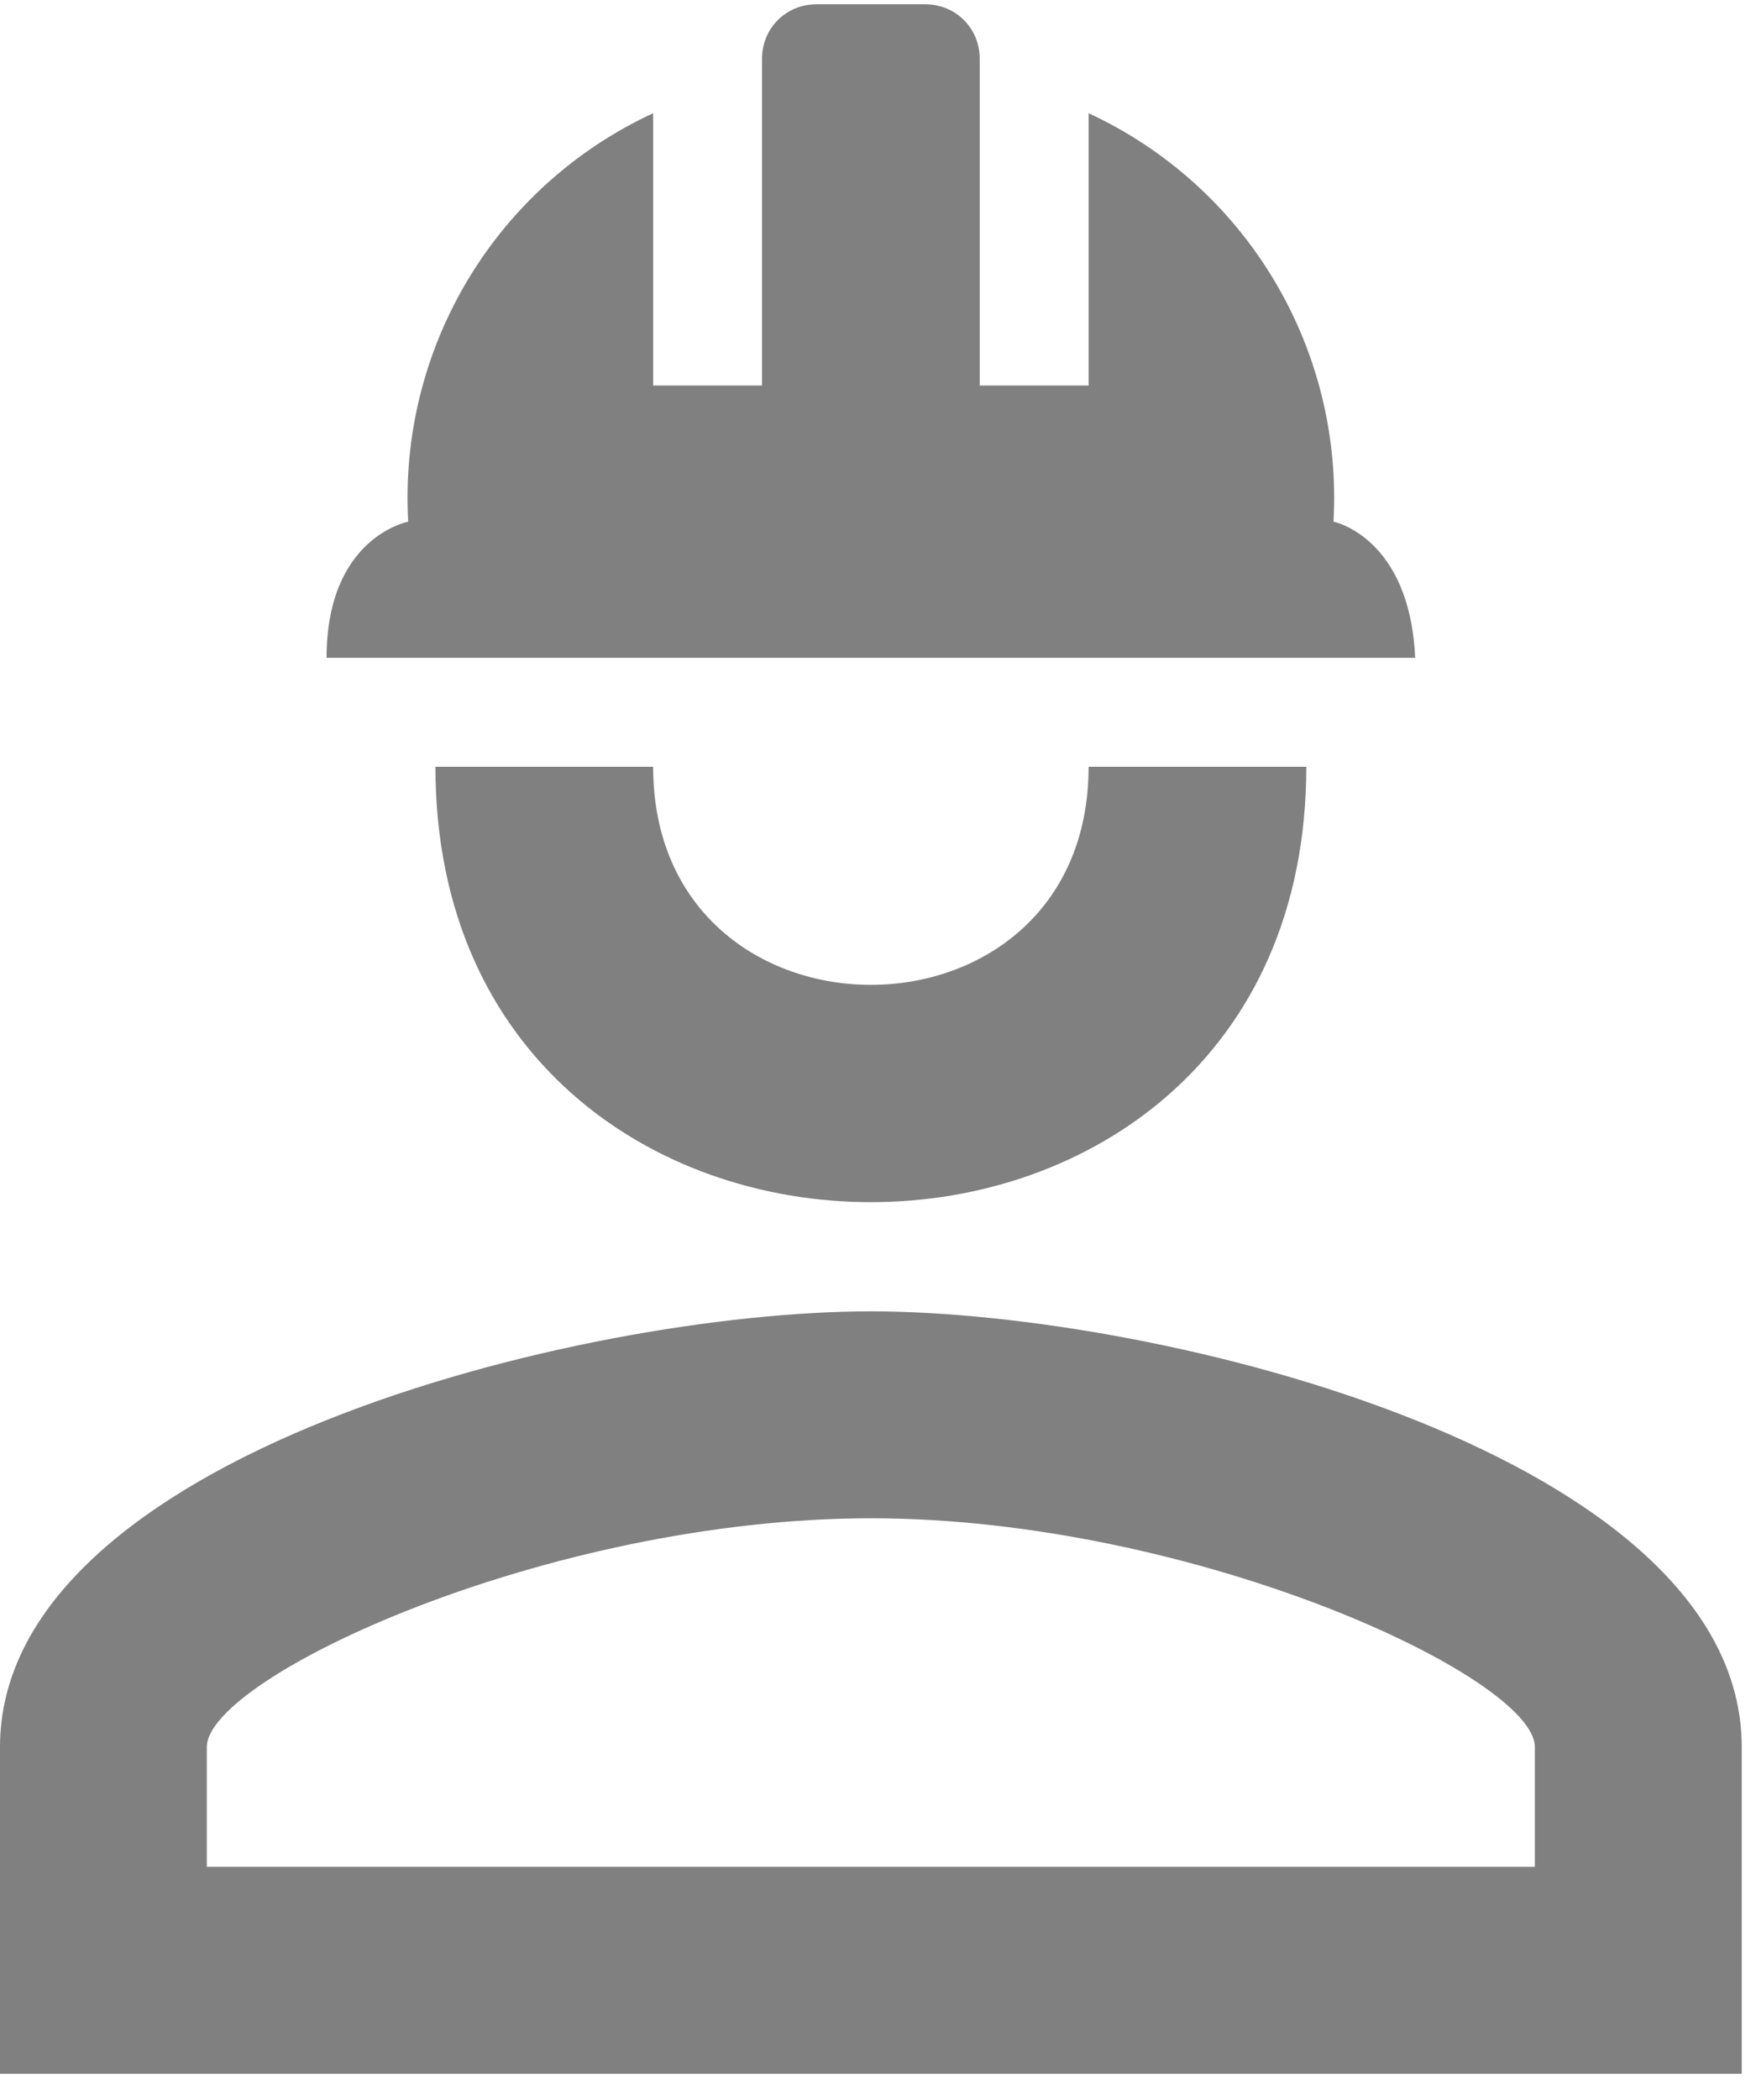 <svg width="41" height="49" viewBox="0 0 41 49" fill="none" xmlns="http://www.w3.org/2000/svg">
<path d="M30.5 17.892C30.5 31.439 10.167 31.439 10.167 17.892H15.25C15.25 24.678 25.417 24.678 25.417 17.892M40.667 40.767V48.392H0V40.767C0 33.98 13.547 30.6 20.333 30.6C27.12 30.6 40.667 33.98 40.667 40.767ZM35.837 40.767C35.837 39.14 27.882 35.429 20.333 35.429C12.785 35.429 4.829 39.14 4.829 40.767V43.562H35.837M21.604 0.1C22.316 0.1 22.875 0.659 22.875 1.371V8.996H25.417V2.642C27.215 3.474 28.723 4.828 29.742 6.528C30.762 8.227 31.247 10.194 31.135 12.173C31.135 12.173 32.915 12.529 33.042 15.35H7.625C7.625 12.529 9.531 12.173 9.531 12.173C9.419 10.194 9.905 8.227 10.924 6.528C11.944 4.828 13.451 3.474 15.25 2.642V8.996H17.792V1.371C17.792 0.659 18.351 0.1 19.062 0.1" fill="grey"/>
</svg>
